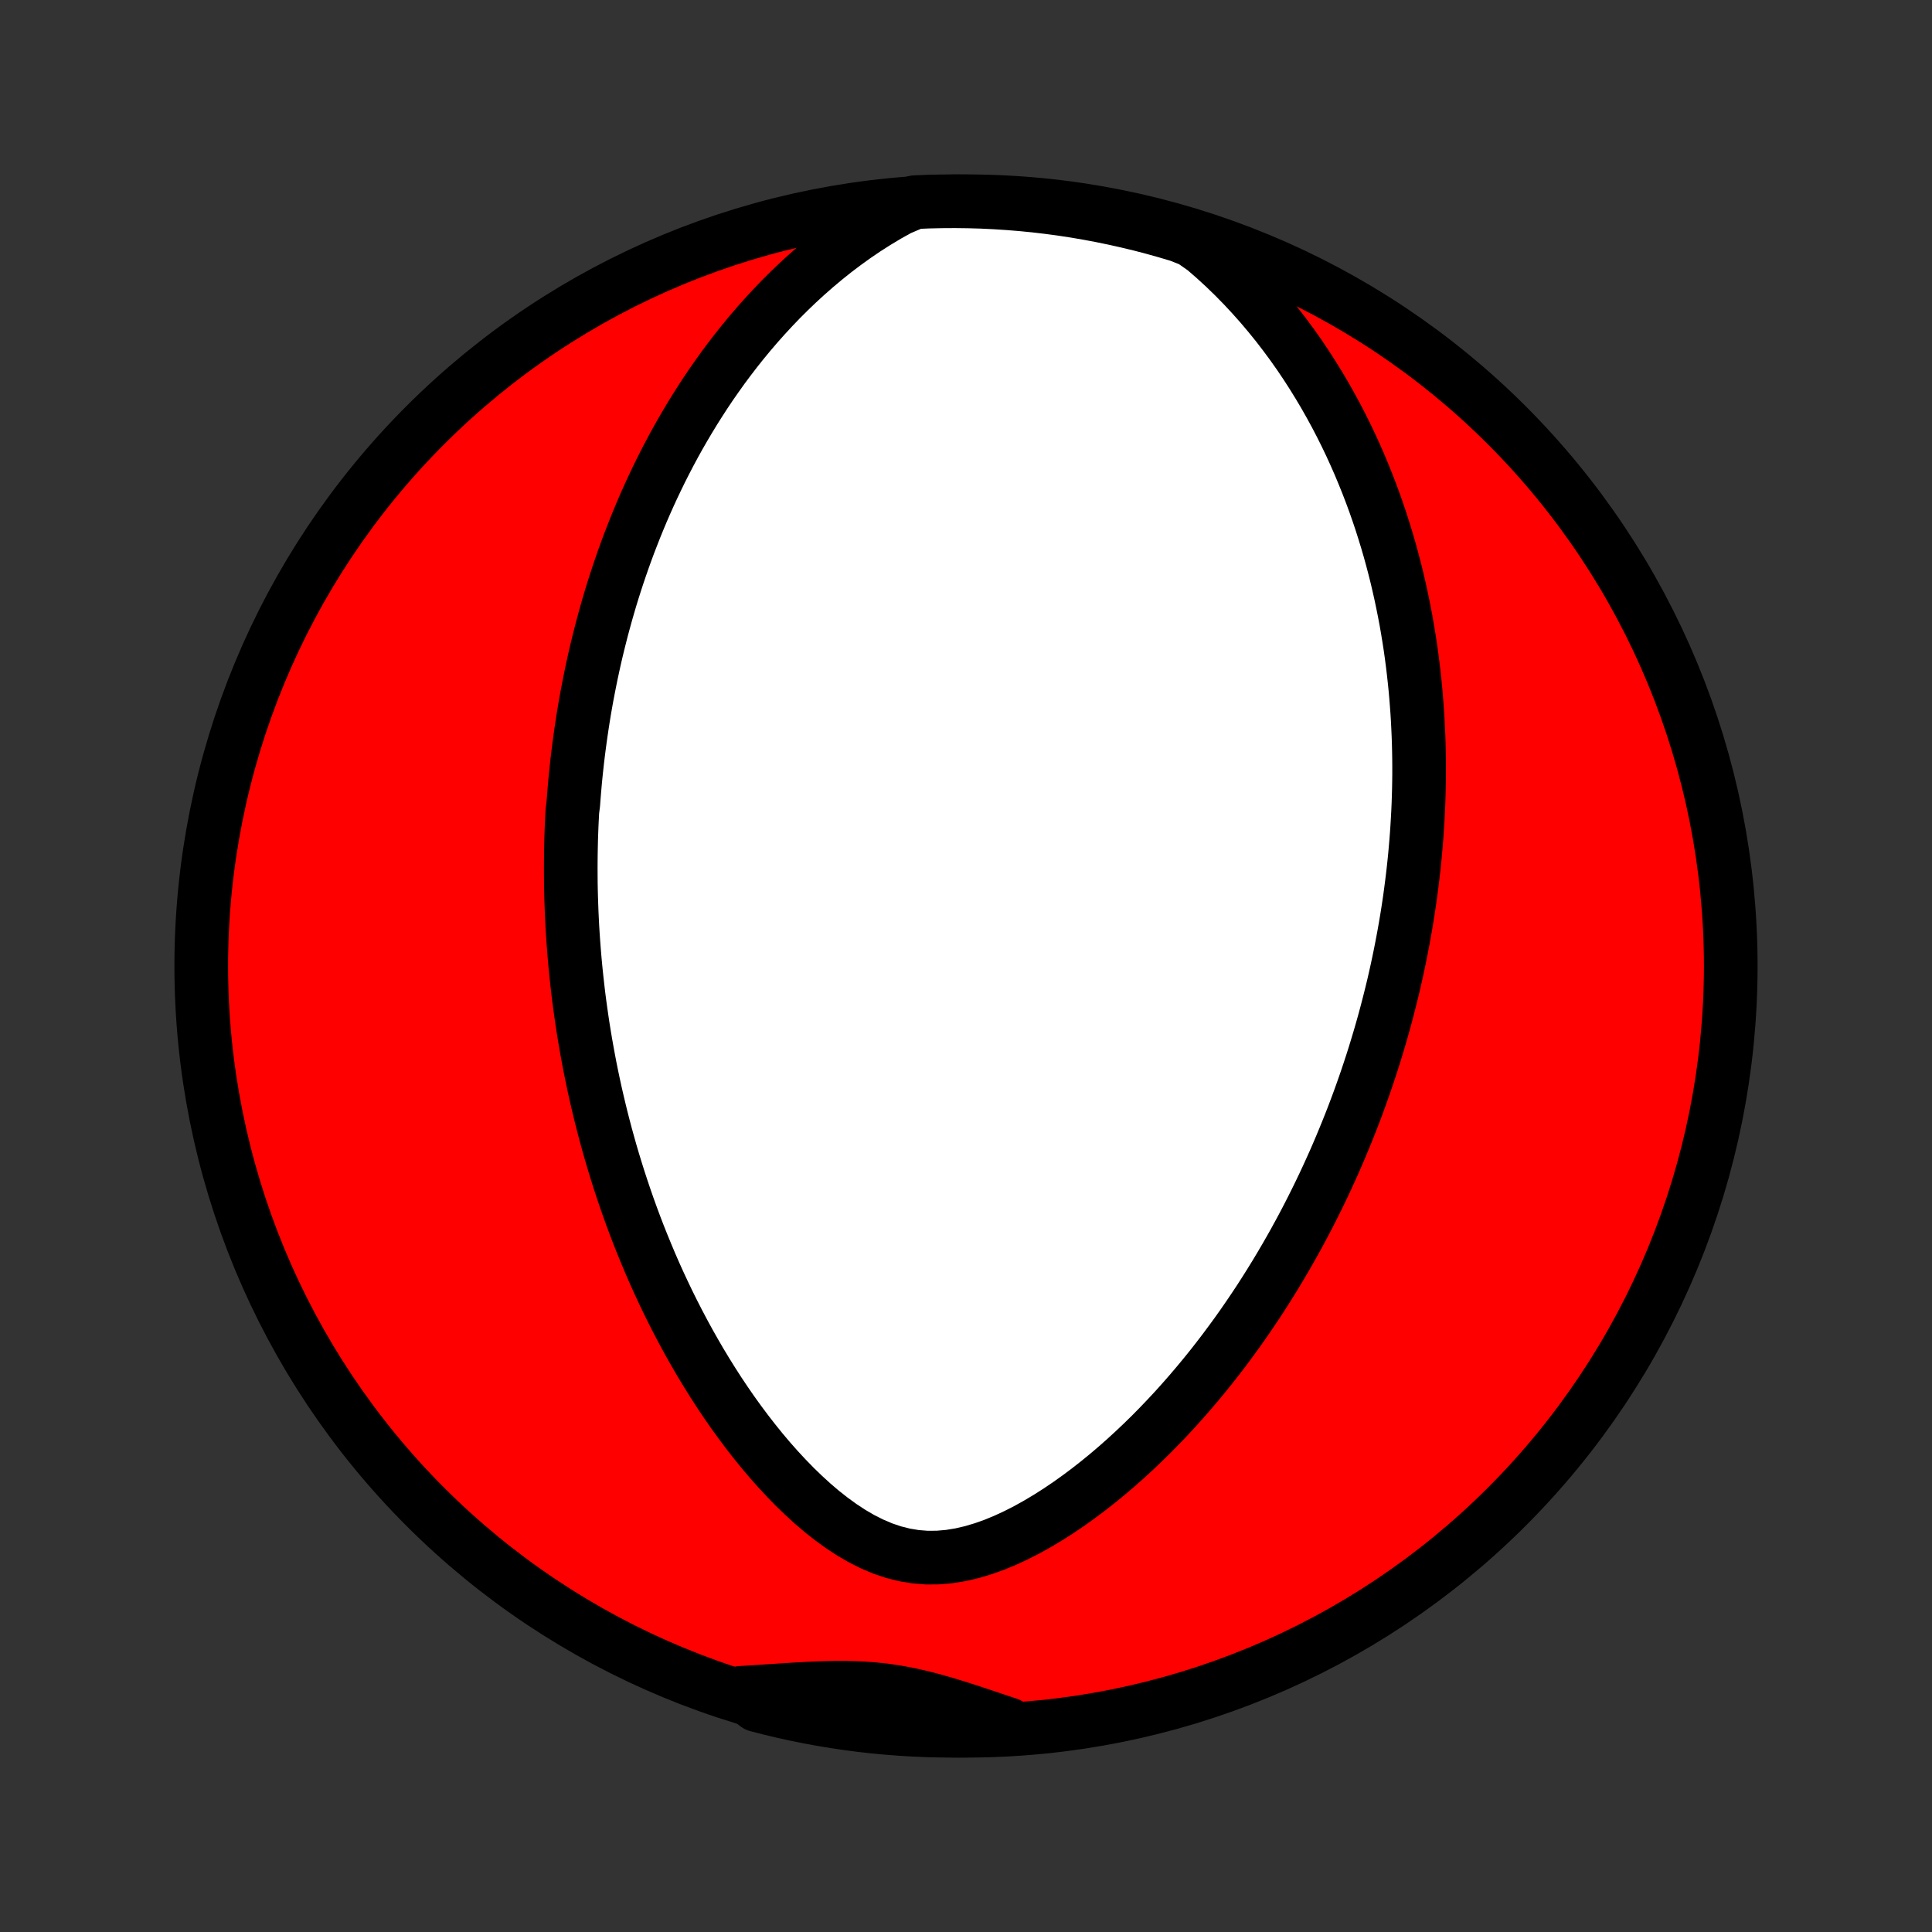 <?xml version="1.0" encoding="utf-8" standalone="no"?>
<!DOCTYPE svg PUBLIC "-//W3C//DTD SVG 1.1//EN"
  "http://www.w3.org/Graphics/SVG/1.1/DTD/svg11.dtd">
<!-- Created with matplotlib (http://matplotlib.org/) -->
<svg height="72pt" version="1.1" viewBox="0 0 72 72" width="72pt" xmlns="http://www.w3.org/2000/svg" xmlns:xlink="http://www.w3.org/1999/xlink">
 <rect x="0" y="0" width="72" height="72" fill="#333333" stroke="none"/>
 <defs>
  <style type="text/css">
*{stroke-linecap:butt;stroke-linejoin:round;}
  </style>
 </defs>
 <g id="figure_1">
  <g id="patch_1">
   <path d="
M0 72
L72 72
L72 0
L0 0
z
" style="fill:none;"/>
  </g>
  <g id="axes_1">
   <g id="PatchCollection_1">
    <defs>
     <path d="
M36 -7.5
C43.558 -7.5 50.808 -10.503 56.153 -15.848
C61.497 -21.192 64.5 -28.442 64.5 -36
C64.5 -43.558 61.497 -50.808 56.153 -56.153
C50.808 -61.497 43.558 -64.5 36 -64.5
C28.442 -64.5 21.192 -61.497 15.848 -56.153
C10.503 -50.808 7.5 -43.558 7.5 -36
C7.5 -28.442 10.503 -21.192 15.848 -15.848
C21.192 -10.503 28.442 -7.5 36 -7.5
z
" id="C0_0_a811fe30f3"/>
     <path d="
M33.507 -64.213
L33.079 -63.975
L32.663 -63.725
L32.258 -63.467
L31.864 -63.199
L31.481 -62.923
L31.108 -62.641
L30.747 -62.352
L30.396 -62.058
L30.055 -61.759
L29.725 -61.456
L29.405 -61.149
L29.094 -60.839
L28.794 -60.526
L28.503 -60.211
L28.221 -59.894
L27.948 -59.576
L27.684 -59.256
L27.429 -58.935
L27.182 -58.614
L26.943 -58.293
L26.713 -57.971
L26.489 -57.65
L26.274 -57.329
L26.066 -57.008
L25.864 -56.688
L25.67 -56.369
L25.482 -56.051
L25.3 -55.734
L25.125 -55.418
L24.956 -55.103
L24.793 -54.79
L24.635 -54.478
L24.483 -54.167
L24.336 -53.858
L24.194 -53.55
L24.057 -53.244
L23.925 -52.94
L23.798 -52.636
L23.675 -52.335
L23.557 -52.035
L23.442 -51.737
L23.332 -51.441
L23.226 -51.145
L23.124 -50.852
L23.025 -50.56
L22.93 -50.269
L22.838 -49.98
L22.75 -49.693
L22.666 -49.407
L22.584 -49.122
L22.506 -48.838
L22.43 -48.556
L22.358 -48.275
L22.288 -47.996
L22.221 -47.717
L22.157 -47.44
L22.096 -47.163
L22.037 -46.888
L21.981 -46.614
L21.927 -46.34
L21.875 -46.068
L21.826 -45.796
L21.779 -45.525
L21.735 -45.255
L21.693 -44.985
L21.653 -44.716
L21.615 -44.447
L21.579 -44.179
L21.545 -43.912
L21.513 -43.644
L21.484 -43.377
L21.456 -43.111
L21.43 -42.844
L21.407 -42.578
L21.385 -42.311
L21.365 -42.045
L21.331 -41.778
L21.317 -41.512
L21.304 -41.245
L21.294 -40.978
L21.285 -40.711
L21.279 -40.443
L21.274 -40.175
L21.271 -39.906
L21.27 -39.637
L21.271 -39.367
L21.273 -39.096
L21.278 -38.825
L21.285 -38.553
L21.294 -38.28
L21.304 -38.006
L21.317 -37.732
L21.331 -37.456
L21.348 -37.179
L21.367 -36.9
L21.388 -36.621
L21.411 -36.34
L21.436 -36.058
L21.464 -35.774
L21.494 -35.489
L21.526 -35.203
L21.56 -34.914
L21.597 -34.624
L21.637 -34.333
L21.679 -34.039
L21.723 -33.744
L21.771 -33.446
L21.821 -33.147
L21.874 -32.846
L21.93 -32.542
L21.988 -32.236
L22.05 -31.929
L22.115 -31.619
L22.183 -31.306
L22.255 -30.992
L22.33 -30.675
L22.408 -30.355
L22.49 -30.034
L22.576 -29.709
L22.666 -29.383
L22.759 -29.053
L22.857 -28.721
L22.959 -28.387
L23.065 -28.05
L23.176 -27.711
L23.291 -27.369
L23.411 -27.024
L23.536 -26.678
L23.666 -26.328
L23.801 -25.977
L23.942 -25.623
L24.088 -25.267
L24.239 -24.908
L24.396 -24.548
L24.559 -24.186
L24.729 -23.822
L24.904 -23.456
L25.086 -23.089
L25.275 -22.72
L25.47 -22.351
L25.672 -21.98
L25.881 -21.61
L26.097 -21.238
L26.321 -20.867
L26.552 -20.496
L26.79 -20.126
L27.036 -19.758
L27.29 -19.39
L27.552 -19.026
L27.823 -18.663
L28.101 -18.305
L28.387 -17.95
L28.682 -17.601
L28.986 -17.257
L29.298 -16.921
L29.618 -16.592
L29.948 -16.273
L30.285 -15.965
L30.632 -15.669
L30.988 -15.389
L31.352 -15.125
L31.724 -14.881
L32.105 -14.659
L32.494 -14.463
L32.891 -14.294
L33.295 -14.157
L33.705 -14.054
L34.119 -13.985
L34.538 -13.952
L34.959 -13.955
L35.381 -13.992
L35.803 -14.061
L36.224 -14.159
L36.642 -14.284
L37.058 -14.432
L37.469 -14.602
L37.875 -14.791
L38.277 -14.996
L38.672 -15.216
L39.062 -15.449
L39.445 -15.693
L39.822 -15.948
L40.191 -16.211
L40.554 -16.482
L40.91 -16.761
L41.258 -17.045
L41.599 -17.335
L41.933 -17.63
L42.259 -17.929
L42.579 -18.232
L42.891 -18.537
L43.195 -18.846
L43.492 -19.157
L43.783 -19.469
L44.066 -19.784
L44.342 -20.099
L44.611 -20.415
L44.874 -20.732
L45.13 -21.049
L45.379 -21.367
L45.622 -21.684
L45.858 -22.002
L46.089 -22.318
L46.313 -22.634
L46.531 -22.95
L46.744 -23.265
L46.951 -23.578
L47.152 -23.891
L47.348 -24.203
L47.539 -24.513
L47.724 -24.822
L47.905 -25.13
L48.081 -25.436
L48.252 -25.741
L48.418 -26.044
L48.58 -26.346
L48.737 -26.646
L48.89 -26.945
L49.039 -27.243
L49.184 -27.539
L49.325 -27.833
L49.462 -28.126
L49.595 -28.418
L49.725 -28.707
L49.851 -28.996
L49.973 -29.283
L50.092 -29.569
L50.208 -29.853
L50.321 -30.136
L50.431 -30.418
L50.537 -30.699
L50.641 -30.978
L50.741 -31.256
L50.839 -31.533
L50.934 -31.809
L51.026 -32.084
L51.116 -32.358
L51.203 -32.631
L51.287 -32.903
L51.369 -33.175
L51.449 -33.445
L51.526 -33.715
L51.601 -33.984
L51.673 -34.253
L51.743 -34.521
L51.811 -34.789
L51.877 -35.056
L51.941 -35.322
L52.002 -35.589
L52.061 -35.855
L52.118 -36.121
L52.173 -36.386
L52.226 -36.652
L52.277 -36.918
L52.326 -37.184
L52.373 -37.449
L52.418 -37.715
L52.461 -37.981
L52.502 -38.248
L52.541 -38.514
L52.577 -38.781
L52.612 -39.049
L52.645 -39.317
L52.676 -39.586
L52.705 -39.855
L52.732 -40.125
L52.756 -40.396
L52.779 -40.667
L52.8 -40.94
L52.818 -41.213
L52.834 -41.488
L52.849 -41.763
L52.861 -42.04
L52.87 -42.318
L52.878 -42.597
L52.883 -42.877
L52.886 -43.159
L52.886 -43.443
L52.884 -43.728
L52.879 -44.014
L52.872 -44.303
L52.862 -44.593
L52.849 -44.884
L52.834 -45.178
L52.816 -45.473
L52.794 -45.771
L52.77 -46.07
L52.743 -46.372
L52.712 -46.675
L52.678 -46.981
L52.641 -47.289
L52.6 -47.6
L52.556 -47.913
L52.507 -48.228
L52.455 -48.545
L52.399 -48.866
L52.338 -49.188
L52.273 -49.513
L52.204 -49.841
L52.13 -50.171
L52.052 -50.504
L51.968 -50.839
L51.879 -51.177
L51.785 -51.518
L51.685 -51.861
L51.579 -52.207
L51.468 -52.556
L51.35 -52.907
L51.226 -53.26
L51.095 -53.616
L50.957 -53.974
L50.812 -54.334
L50.66 -54.697
L50.5 -55.061
L50.333 -55.427
L50.157 -55.795
L49.972 -56.165
L49.779 -56.536
L49.576 -56.908
L49.365 -57.281
L49.143 -57.655
L48.912 -58.029
L48.671 -58.403
L48.419 -58.777
L48.156 -59.15
L47.882 -59.521
L47.597 -59.892
L47.3 -60.259
L46.991 -60.625
L46.67 -60.986
L46.337 -61.344
L45.991 -61.697
L45.633 -62.044
L45.261 -62.385
L44.877 -62.718
L44.415 -63.042
L43.938 -63.23
L43.459 -63.372
L42.978 -63.507
L42.495 -63.633
L42.009 -63.75
L41.522 -63.859
L41.033 -63.96
L40.543 -64.052
L40.051 -64.136
L39.559 -64.211
L39.064 -64.277
L38.569 -64.335
L38.074 -64.384
L37.577 -64.424
L37.08 -64.456
L36.583 -64.48
L36.086 -64.494
L35.589 -64.5
L35.091 -64.497
L34.594 -64.486
L34.098 -64.465
z
" id="C0_1_4b6c2b6315"/>
     <path d="
M27.604 -8.912
L28.107 -8.943
L28.608 -8.976
L29.106 -9.009
L29.601 -9.041
L30.093 -9.068
L30.582 -9.09
L31.066 -9.102
L31.546 -9.103
L32.022 -9.089
L32.493 -9.058
L32.961 -9.009
L33.426 -8.94
L33.889 -8.854
L34.349 -8.749
L34.809 -8.63
L35.269 -8.498
L35.729 -8.357
L36.191 -8.208
L36.654 -8.054
L37.118 -7.898
L37.585 -7.742
L37.558 -7.587
L37.061 -7.543
L36.564 -7.52
L36.067 -7.506
L35.569 -7.5
L35.072 -7.503
L34.575 -7.515
L34.078 -7.536
L33.583 -7.565
L33.087 -7.603
L32.593 -7.649
L32.1 -7.704
L31.608 -7.768
L31.117 -7.841
L30.628 -7.921
L30.14 -8.011
L29.654 -8.109
L29.17 -8.216
L28.688 -8.331
L28.209 -8.454
z
" id="C0_2_fee8771e5e"/>
    </defs>
    <g clip-path="url(#p1bffca34e9)">
     <use style="fill:#ff0000;stroke:#000000;stroke-width:2.0;" x="0.0" xlink:href="#C0_0_a811fe30f3" y="72.0"/>
    </g>
    <g clip-path="url(#p1bffca34e9)">
     <use style="fill:#ffffff;stroke:#000000;stroke-width:2.0;" x="0.0" xlink:href="#C0_1_4b6c2b6315" y="72.0"/>
    </g>
    <g clip-path="url(#p1bffca34e9)">
     <use style="fill:#ffffff;stroke:#000000;stroke-width:2.0;" x="0.0" xlink:href="#C0_2_fee8771e5e" y="72.0"/>
    </g>
   </g>
  </g>
 </g>
 <defs>
  <clipPath id="p1bffca34e9">
   <rect height="72.0" width="72.0" x="0.0" y="0.0"/>
  </clipPath>
 </defs>
</svg>
